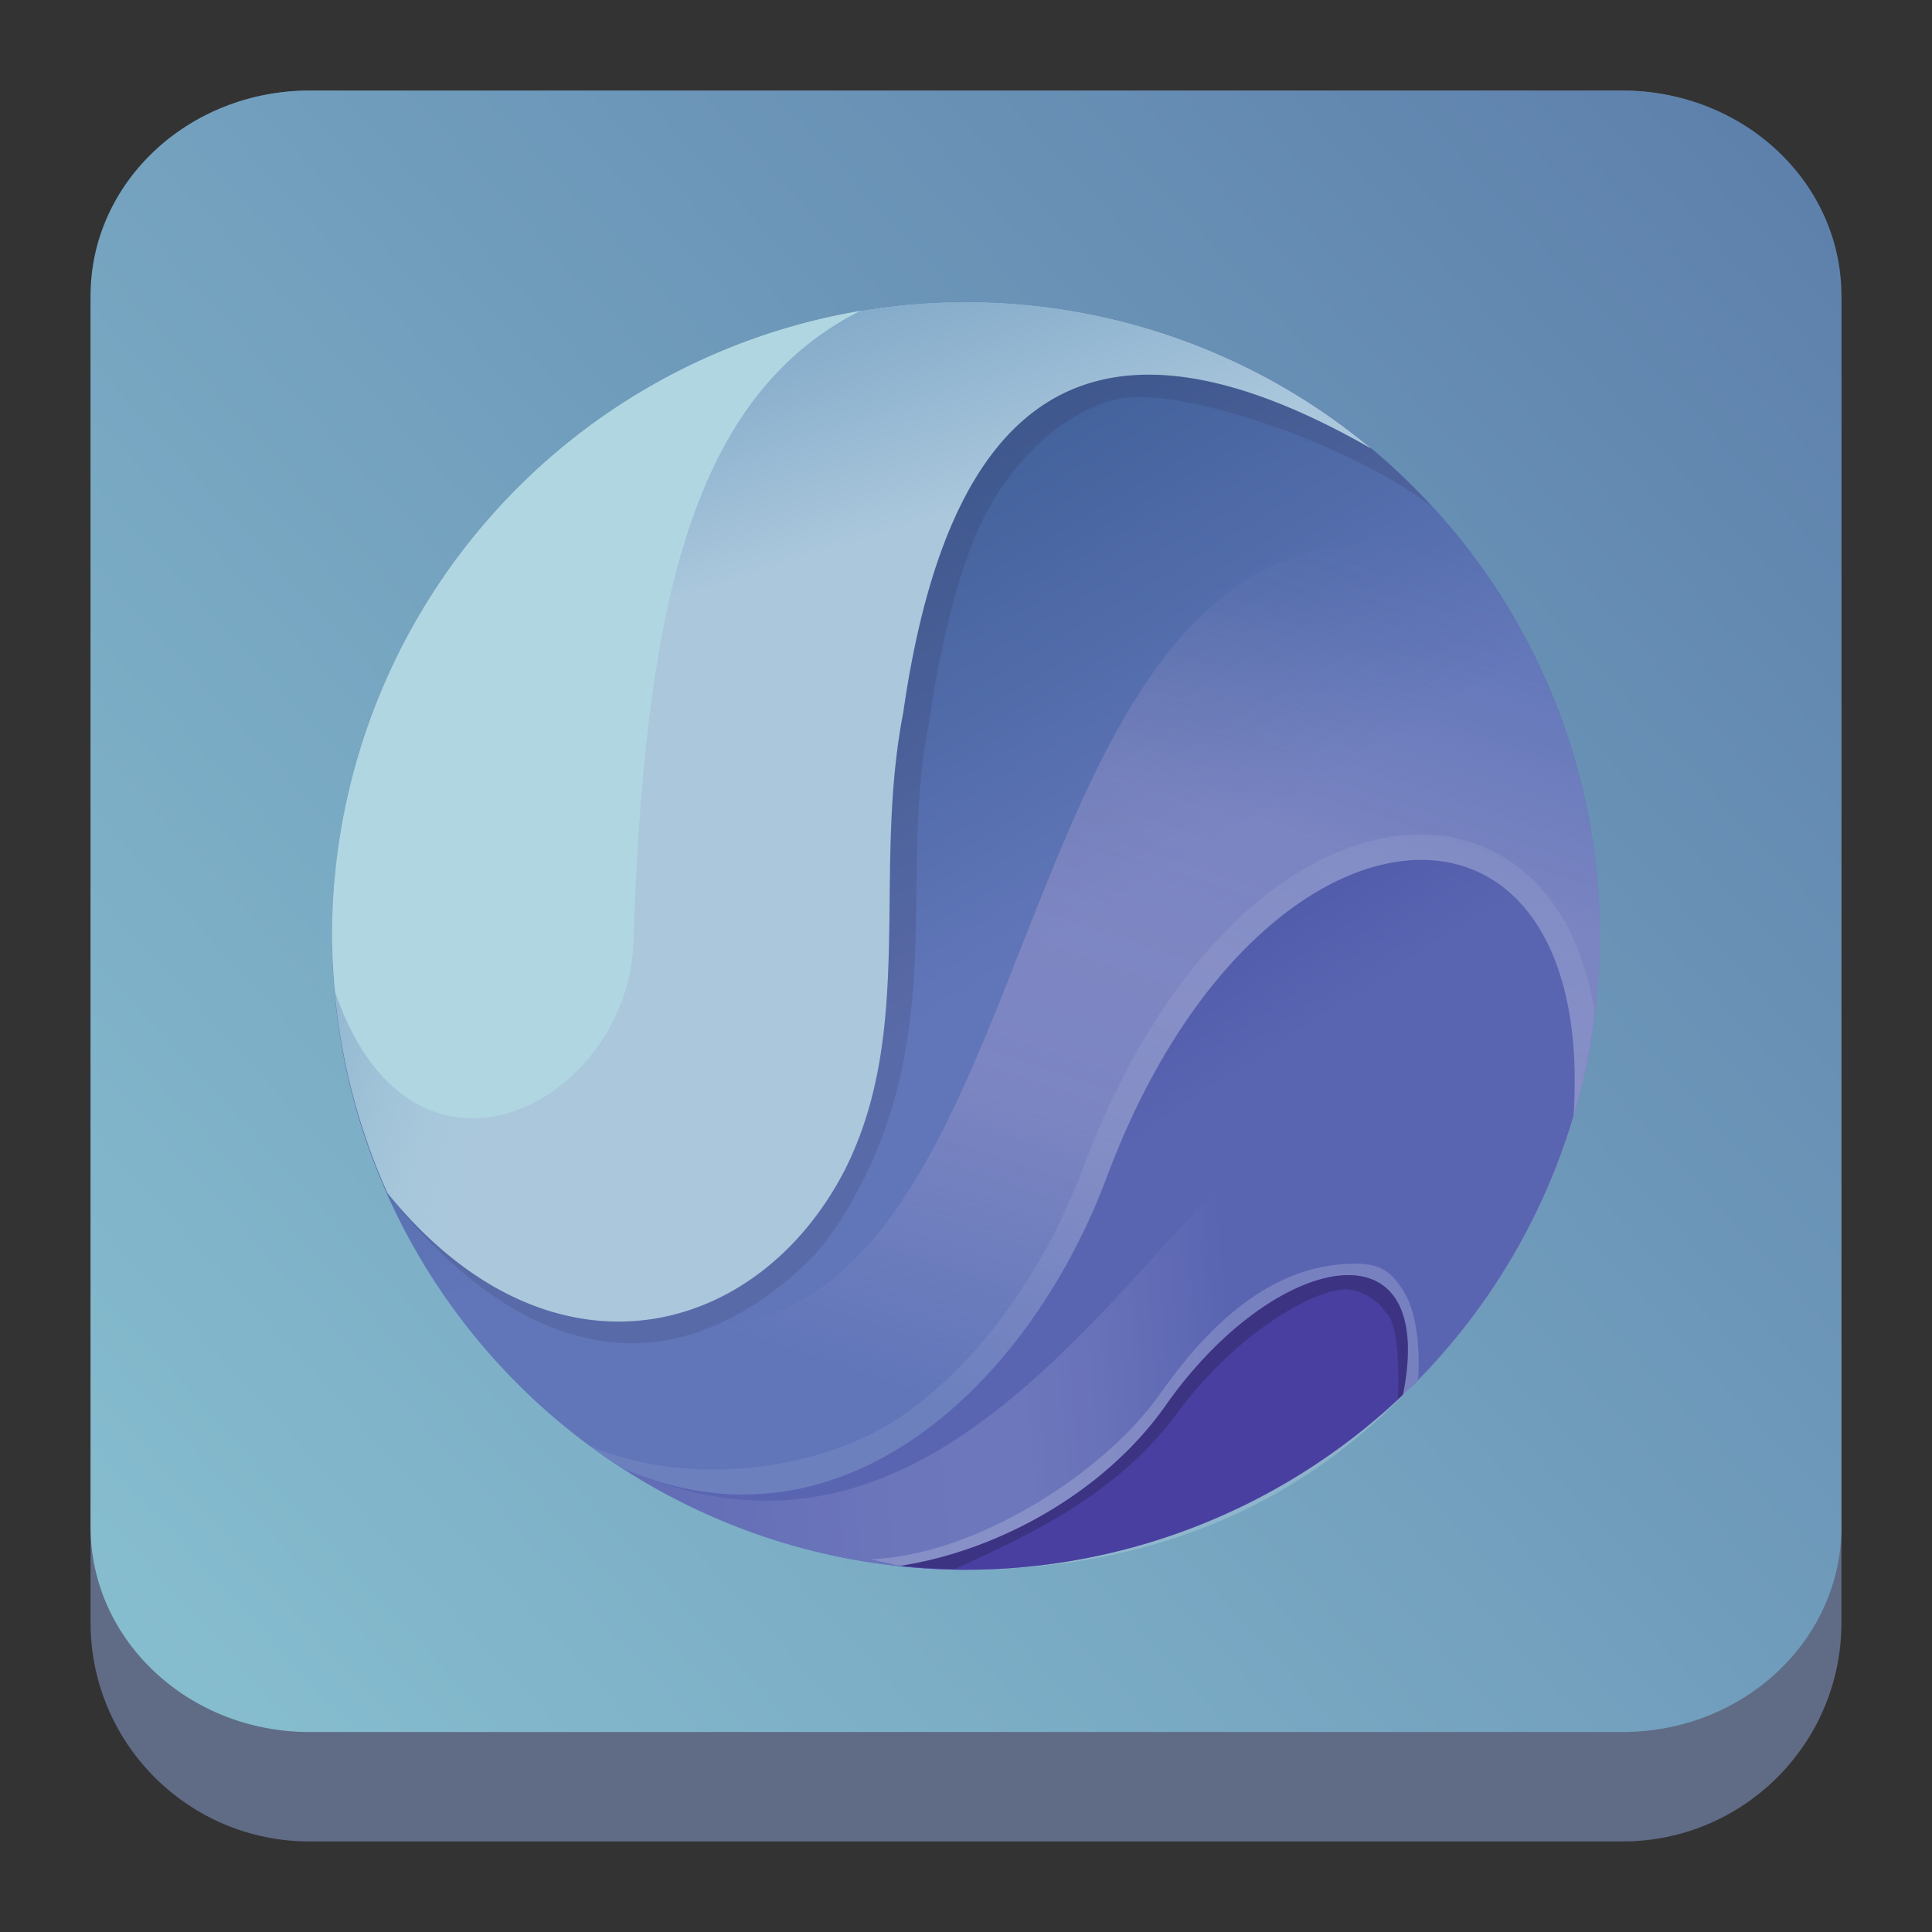 <?xml version="1.0" encoding="UTF-8" standalone="no"?>
<svg
   xmlns:dc="http://purl.org/dc/elements/1.1/"
   xmlns:cc="http://creativecommons.org/ns#"
   xmlns:rdf="http://www.w3.org/1999/02/22-rdf-syntax-ns#"
   xmlns:svg="http://www.w3.org/2000/svg"
   xmlns="http://www.w3.org/2000/svg"
   xmlns:xlink="http://www.w3.org/1999/xlink"
   xmlns:sodipodi="http://sodipodi.sourceforge.net/DTD/sodipodi-0.dtd"
   xmlns:inkscape="http://www.inkscape.org/namespaces/inkscape"
   version="1.1"
   viewBox="0 0 64 64"
   id="svg32"
   sodipodi:docname="web-browser.svg"
   width="64"
   height="64"
   inkscape:version="1.0.1 (3bc2e813f5, 2020-09-07)">
  <rect x="0" y="0" width="64" height="64" fill="#333333" stroke="none"/>
  <style
     id="style894"></style>
  <sodipodi:namedview
     id="namedview34"
     pagecolor="#ffffff"
     bordercolor="#666666"
     borderopacity="1.0"
     inkscape:showpageshadow="2"
     inkscape:pageopacity="0.0"
     inkscape:pagecheckerboard="0"
     inkscape:deskcolor="#d1d1d1"
     showgrid="false"
     inkscape:zoom="8.9456019"
     inkscape:cx="25.016949"
     inkscape:cy="27.050847"
     inkscape:window-width="1920"
     inkscape:window-height="996"
     inkscape:window-x="0"
     inkscape:window-y="0"
     inkscape:window-maximized="1"
     inkscape:current-layer="svg32"
     inkscape:document-rotation="0" />
  <defs
     id="defs12">
    <linearGradient
       id="b"
       x1="-41.26"
       x2="-2.994"
       y1="-0.883"
       y2="37.956"
       gradientTransform="matrix(0.732,0,0,0.721,416.025,517.698)"
       gradientUnits="userSpaceOnUse">
      <stop
         stop-color="#21c9fb"
         offset="0"
         id="stop2" />
      <stop
         stop-color="#1a86f2"
         offset="1"
         id="stop4" />
    </linearGradient>
    <linearGradient
       id="a"
       x1="4"
       x2="44"
       y1="4"
       y2="44"
       gradientTransform="matrix(0.694,0,0,0.694,384.016,515.242)"
       gradientUnits="userSpaceOnUse">
      <stop
         offset="0"
         id="stop7" />
      <stop
         stop-opacity="0"
         offset="1"
         id="stop9" />
    </linearGradient>
    <linearGradient
       inkscape:collect="always"
       xlink:href="#linearGradient22063"
       id="linearGradient22065"
       x1="-22"
       y1="5.111"
       x2="-6.444"
       y2="-9.111"
       gradientUnits="userSpaceOnUse"
       gradientTransform="matrix(3.625,0,0,3.625,82.75,39.25)" />
    <linearGradient
       inkscape:collect="always"
       id="linearGradient22063">
      <stop
         style="stop-color:#88c0d0;stop-opacity:1;"
         offset="0"
         id="stop22059" />
      <stop
         style="stop-color:#5e81ac;stop-opacity:1;"
         offset="1"
         id="stop22061" />
    </linearGradient>
    <linearGradient
       gradientTransform="matrix(0.339,0,0,0.34,9.699,10.421)"
       xlink:href="#linearGradient3360"
       id="linearGradient3366"
       x1="-1.414"
       y1="88.048"
       x2="154.149"
       y2="89.816"
       gradientUnits="userSpaceOnUse" />
    <linearGradient
       id="linearGradient3360">
      <stop
         style="stop-color:#ffcc00;stop-opacity:1;"
         offset="0"
         id="stop158" />
      <stop
         offset=".245"
         style="stop-color:#ffff00;stop-opacity:1"
         id="stop160" />
      <stop
         offset=".586"
         style="stop-color:#ff0000;stop-opacity:1"
         id="stop162" />
      <stop
         style="stop-color:#ffcc00;stop-opacity:0;"
         offset="1"
         id="stop164" />
    </linearGradient>
    <linearGradient
       gradientTransform="matrix(0.339,0,0,0.34,9.699,10.421)"
       xlink:href="#linearGradient3347"
       id="linearGradient3359"
       x1="-23.688"
       y1="-24.028"
       x2="146.725"
       y2="140.728"
       gradientUnits="userSpaceOnUse" />
    <linearGradient
       id="linearGradient3347">
      <stop
         style="stop-color:#5e81ac;stop-opacity:1;"
         offset="0"
         id="stop146" />
      <stop
         offset="0.252"
         style="stop-color:#5e81ac;stop-opacity:1;"
         id="stop148" />
      <stop
         style="stop-color:#456285;stop-opacity:1;"
         offset="0.459"
         id="stop150" />
      <stop
         offset="0.899"
         style="stop-color:#233143;stop-opacity:1;"
         id="stop152" />
      <stop
         style="stop-color:#5e81ac;stop-opacity:0.08;"
         offset="1"
         id="stop154" />
    </linearGradient>
    <linearGradient
       id="e"
       y1="45"
       y2="24"
       x2="0"
       gradientUnits="userSpaceOnUse"
       gradientTransform="matrix(1.077,0,0,1.077,7.179,4.69)">
      <stop
         stop-color="#60c0f4"
         id="stop18" />
      <stop
         offset="1"
         stop-color="#b9e9ff"
         id="stop20" />
    </linearGradient>
    <linearGradient
       id="b-3"
       y1="30"
       x1="24"
       y2="44"
       x2="38"
       gradientUnits="userSpaceOnUse">
      <stop
         id="stop7-6" />
      <stop
         offset="1"
         stop-opacity="0"
         id="stop9-7" />
    </linearGradient>
    <linearGradient
       id="a-5"
       y1="30"
       x1="34"
       y2="28"
       x2="24"
       gradientUnits="userSpaceOnUse"
       gradientTransform="matrix(1.077,0,0,1.077,7.179,4.69)">
      <stop
         stop-color="#f39c12"
         id="stop2-3" />
      <stop
         offset="1"
         stop-color="#ffc35a"
         id="stop4-5" />
    </linearGradient>
    <linearGradient
       id="f"
       y1="23"
       x1="32"
       y2="22"
       x2="25"
       gradientUnits="userSpaceOnUse"
       gradientTransform="matrix(1.077,0,0,1.077,6.102,4.69)">
      <stop
         stop-color="#cea476"
         id="stop23" />
      <stop
         offset="1"
         stop-color="#dab58b"
         id="stop25" />
    </linearGradient>
    <linearGradient
       xlink:href="#b-3"
       id="g"
       y1="24"
       x1="25"
       y2="38"
       x2="39"
       gradientUnits="userSpaceOnUse"
       gradientTransform="matrix(1.077,0,0,1.077,7.179,4.69)" />
    <linearGradient
       id="c"
       y1="37"
       y2="4"
       x2="0"
       gradientUnits="userSpaceOnUse"
       gradientTransform="matrix(1.077,0,0,1.077,5.025,4.69)">
      <stop
         stop-color="#da4453"
         id="stop12" />
      <stop
         offset="1"
         stop-color="#ff7336"
         id="stop14" />
    </linearGradient>
    <linearGradient
       xlink:href="#b-3"
       id="d"
       y1="22.313"
       x1="20.438"
       y2="25.406"
       x2="23.531"
       gradientUnits="userSpaceOnUse"
       gradientTransform="matrix(1.077,0,0,1.077,5.025,4.69)" />
    <linearGradient
       id="c-3"
       x2="0"
       y1="532.79"
       y2="514.8"
       gradientTransform="matrix(1.778,0,0,1.778,-763.382,-909.217)"
       gradientUnits="userSpaceOnUse">
      <stop
         stop-color="#7cbaf8"
         offset="0"
         id="stop187" />
      <stop
         stop-color="#f4fcff"
         offset="1"
         id="stop189" />
    </linearGradient>
    <linearGradient
       id="b-6"
       x1="25.793"
       x2="41.606"
       y1="26.896"
       y2="43.624"
       gradientTransform="matrix(1.258,0,0,1.258,-2.35,-4.765)"
       gradientUnits="userSpaceOnUse">
      <stop
         stop-color="#292c2f"
         offset="0"
         id="stop192" />
      <stop
         stop-color="#292c2f"
         stop-opacity="0"
         offset="1"
         id="stop194" />
    </linearGradient>
    <linearGradient
       id="c-7"
       x2="0"
       y1="532.79"
       y2="514.8"
       gradientTransform="matrix(2.236,0,0,2.236,-880.449,-1138.641)"
       gradientUnits="userSpaceOnUse">
      <stop
         stop-color="#7cbaf8"
         offset="0"
         id="stop187-5" />
      <stop
         stop-color="#f4fcff"
         offset="1"
         id="stop189-3" />
    </linearGradient>
    <linearGradient
       xlink:href="#linearGradient4717"
       id="linearGradient4723"
       x1="24"
       y1="1048.362"
       x2="24"
       y2="1008.362"
       gradientUnits="userSpaceOnUse"
       gradientTransform="matrix(1.05,0,0,1.05,6.537,-1048.668)" />
    <linearGradient
       id="linearGradient4717">
      <stop
         style="stop-color:#12375a;stop-opacity:1"
         offset="0"
         id="stop7-3" />
      <stop
         style="stop-color:#537596;stop-opacity:1"
         offset="1"
         id="stop9-6" />
    </linearGradient>
    <linearGradient
       xlink:href="#linearGradient4176"
       id="linearGradient4182"
       x1="16"
       y1="11"
       x2="40"
       y2="35"
       gradientUnits="userSpaceOnUse"
       gradientTransform="matrix(1.05,0,0,1.05,6.537,5.912)" />
    <linearGradient
       id="linearGradient4176">
      <stop
         style="stop-color:#000000;stop-opacity:1;"
         offset="0"
         id="stop2-7" />
      <stop
         style="stop-color:#000000;stop-opacity:0;"
         offset="1"
         id="stop4-53" />
    </linearGradient>
    <linearGradient
       inkscape:collect="always"
       xlink:href="#linearGradient871"
       id="linearGradient873"
       x1="300.332"
       y1="46.382"
       x2="347.531"
       y2="125.611"
       gradientUnits="userSpaceOnUse"
       gradientTransform="matrix(0.336,0,0,0.336,-81.569,-11.028)" />
    <linearGradient
       inkscape:collect="always"
       id="linearGradient871">
      <stop
         style="stop-color:#244d7d;stop-opacity:1"
         offset="0"
         id="stop867" />
      <stop
         style="stop-color:#6176b9;stop-opacity:1"
         offset="1"
         id="stop869" />
    </linearGradient>
    <linearGradient
       inkscape:collect="always"
       xlink:href="#linearGradient853"
       id="linearGradient855"
       x1="286.795"
       y1="32.573"
       x2="305.911"
       y2="93.089"
       gradientUnits="userSpaceOnUse"
       gradientTransform="matrix(0.336,0,0,0.336,-81.569,-11.028)" />
    <linearGradient
       inkscape:collect="always"
       id="linearGradient853">
      <stop
         style="stop-color:#3d77a8;stop-opacity:1"
         offset="0"
         id="stop849" />
      <stop
         style="stop-color:#aac7dc;stop-opacity:1"
         offset="1"
         id="stop851" />
    </linearGradient>
    <linearGradient
       inkscape:collect="always"
       xlink:href="#linearGradient865"
       id="linearGradient859"
       gradientUnits="userSpaceOnUse"
       x1="261.314"
       y1="103.042"
       x2="298.745"
       y2="112.996"
       gradientTransform="matrix(0.336,0,0,0.336,-81.569,-11.028)" />
    <linearGradient
       id="linearGradient865"
       inkscape:collect="always">
      <stop
         id="stop861"
         offset="0"
         style="stop-color:#3d6ca8;stop-opacity:1" />
      <stop
         id="stop863"
         offset="1"
         style="stop-color:#a4d4da;stop-opacity:0" />
    </linearGradient>
    <linearGradient
       inkscape:collect="always"
       xlink:href="#linearGradient845"
       id="linearGradient847"
       x1="264.499"
       y1="71.977"
       x2="285.072"
       y2="77.949"
       gradientUnits="userSpaceOnUse"
       gradientTransform="matrix(0.336,0,0,0.336,-81.569,-11.028)" />
    <linearGradient
       inkscape:collect="always"
       id="linearGradient845">
      <stop
         style="stop-color:#94bada;stop-opacity:1"
         offset="0"
         id="stop841" />
      <stop
         style="stop-color:#b0d6e1;stop-opacity:1"
         offset="1"
         id="stop843" />
    </linearGradient>
    <linearGradient
       inkscape:collect="always"
       xlink:href="#linearGradient906"
       id="linearGradient910"
       gradientUnits="userSpaceOnUse"
       x1="331.269"
       y1="169.691"
       x2="361.862"
       y2="78.12"
       gradientTransform="matrix(0.336,0,0,0.336,-81.569,-11.028)" />
    <linearGradient
       inkscape:collect="always"
       id="linearGradient906">
      <stop
         style="stop-color:#cdb4de;stop-opacity:0"
         offset="0"
         id="stop902" />
      <stop
         id="stop914"
         offset="0.322"
         style="stop-color:#cdb4de;stop-opacity:0.463;" />
      <stop
         id="stop912"
         offset="0.497"
         style="stop-color:#cdb4de;stop-opacity:0.502;" />
      <stop
         style="stop-color:#cdb4de;stop-opacity:0.447;"
         offset="0.662"
         id="stop916" />
      <stop
         id="stop918"
         offset="0.894"
         style="stop-color:#cdb4de;stop-opacity:0.071;" />
      <stop
         style="stop-color:#cdb4de;stop-opacity:0;"
         offset="1"
         id="stop904" />
    </linearGradient>
    <linearGradient
       inkscape:collect="always"
       xlink:href="#linearGradient879"
       id="linearGradient881"
       x1="324.027"
       y1="111.877"
       x2="348.378"
       y2="149.601"
       gradientUnits="userSpaceOnUse"
       gradientTransform="matrix(0.336,0,0,0.336,-81.569,-11.028)" />
    <linearGradient
       inkscape:collect="always"
       id="linearGradient879">
      <stop
         style="stop-color:#374394;stop-opacity:1"
         offset="0"
         id="stop875" />
      <stop
         style="stop-color:#5a65b2;stop-opacity:1"
         offset="1"
         id="stop877" />
    </linearGradient>
    <linearGradient
       inkscape:collect="always"
       xlink:href="#linearGradient956"
       id="linearGradient960"
       gradientUnits="userSpaceOnUse"
       x1="301.21"
       y1="148.454"
       x2="362.291"
       y2="143.305"
       gradientTransform="matrix(0.336,0,0,0.336,-81.569,-11.028)" />
    <linearGradient
       inkscape:collect="always"
       id="linearGradient956">
      <stop
         style="stop-color:#ffffff;stop-opacity:0.185"
         offset="0"
         id="stop952" />
      <stop
         id="stop964"
         offset="0.442"
         style="stop-color:#ffffff;stop-opacity:0.459;" />
      <stop
         id="stop962"
         offset="0.651"
         style="stop-color:#ffffff;stop-opacity:0.482;" />
      <stop
         style="stop-color:#ffffff;stop-opacity:0.373;"
         offset="0.77"
         id="stop966" />
      <stop
         style="stop-color:#ffffff;stop-opacity:0;"
         offset="1"
         id="stop954" />
    </linearGradient>
    <linearGradient
       inkscape:collect="always"
       xlink:href="#linearGradient887"
       id="linearGradient889"
       x1="346.999"
       y1="144.46"
       x2="349.329"
       y2="158.792"
       gradientUnits="userSpaceOnUse"
       gradientTransform="matrix(0.336,0,0,0.336,-81.569,-11.028)" />
    <linearGradient
       inkscape:collect="always"
       id="linearGradient887">
      <stop
         style="stop-color:#362685;stop-opacity:1"
         offset="0"
         id="stop883" />
      <stop
         style="stop-color:#493fa0;stop-opacity:1"
         offset="1"
         id="stop885" />
    </linearGradient>
  </defs>
  <path
     d="m 3,10.25 c 0,-4.004 3.246,-7.25 7.25,-7.25 h 43.5 c 4.004,0 7.25,3.246 7.25,7.25 v 43.5 c 0,4.004 -3.246,7.25 -7.25,7.25 H 10.25 C 6.246,61 3,57.754 3,53.75 Z"
     id="path736"
     style="fill:#606c86;fill-opacity:1;stroke-width:3.625" />
  <path
     d="M 3,9.797 C 3,6.043 6.246,3 10.25,3 h 43.5 c 4.004,0 7.25,3.043 7.25,6.797 v 40.781 c 0,3.754 -3.246,6.797 -7.25,6.797 H 10.25 c -4.004,0 -7.25,-3.043 -7.25,-6.797 z"
     id="path738"
     style="fill:url(#linearGradient22065);fill-opacity:1;stroke-width:3.625" />
  <circle
     style="opacity:1;fill:url(#linearGradient873);fill-opacity:1;stroke:none;stroke-width:3.923;stroke-linecap:round;stroke-linejoin:miter;stroke-miterlimit:4;stroke-dasharray:none;stroke-opacity:1;paint-order:stroke markers fill"
     id="path825"
     cx="32"
     cy="31"
     r="21" />
  <path
     style="fill:url(#linearGradient855);fill-opacity:1;stroke:none;stroke-width:0.336px;stroke-linecap:butt;stroke-linejoin:miter;stroke-opacity:1"
     d="M 32,10 A 21,21 0 0 0 11,31 a 21,21 0 0 0 1.835,8.522 c 4.132,5.1 9.168,5.225 12.588,2.444 1.024,-0.832 1.902,-1.925 2.569,-3.221 2.334,-4.647 0.901,-9.844 1.929,-15.135 0.399,-2.784 1.02,-5.073 1.887,-6.841 2.435,-4.964 6.806,-5.807 13.619,-1.908 A 21,21 0 0 0 32,10 Z"
     id="path819"
     inkscape:connector-curvature="0" />
  <path
     inkscape:connector-curvature="0"
     id="path857"
     d="M 32,10 A 21,21 0 0 0 11,31 a 21,21 0 0 0 1.835,8.522 c 4.132,5.1 9.168,5.225 12.588,2.444 1.024,-0.832 1.902,-1.925 2.569,-3.221 2.334,-4.647 0.901,-9.844 1.929,-15.135 0.399,-2.784 1.02,-5.073 1.887,-6.841 2.435,-4.964 6.806,-5.807 13.619,-1.908 A 21,21 0 0 0 32,10 Z"
     style="fill:url(#linearGradient859);fill-opacity:1;stroke:none;stroke-width:0.336px;stroke-linecap:butt;stroke-linejoin:miter;stroke-opacity:1" />
  <path
     style="fill:url(#linearGradient847);fill-opacity:1;stroke:none;stroke-width:0.336px;stroke-linecap:butt;stroke-linejoin:miter;stroke-opacity:1"
     d="M 28.504,10.297 A 21,21 0 0 0 11,31 a 21,21 0 0 0 0.097,1.85 c 2.579,7.502 9.711,3.677 9.888,-1.634 0.358,-10.781 1.793,-18.048 7.519,-20.919 z"
     id="path817"
     inkscape:connector-curvature="0" />
  <path
     style="opacity:0.529;fill:url(#linearGradient910);fill-opacity:1;stroke:none;stroke-width:0.336px;stroke-linecap:butt;stroke-linejoin:miter;stroke-opacity:1"
     d="M 48.844,18.497 C 29.06,12.82 38.038,57.925 12.836,39.523 c 3.365,7.578 10.873,12.466 19.164,12.477 11.598,-2.12e-4 21,-9.402 21,-21 -0.008,-4.506 -1.465,-8.889 -4.156,-12.503 z"
     id="path891"
     inkscape:connector-curvature="0"
     sodipodi:nodetypes="ccccc" />
  <path
     style="fill:url(#linearGradient881);fill-opacity:1;stroke:none;stroke-width:0.336px;stroke-linecap:butt;stroke-linejoin:miter;stroke-opacity:1"
     d="m 47.17,28.486 c -3.446,-0.06 -7.864,3.439 -10.504,10.499 -2.571,6.876 -8.795,12.779 -15.994,9.671 A 21,21 0 0 0 32,52 21,21 0 0 0 52.128,36.948 c 0.361,-5.587 -1.919,-8.41 -4.957,-8.462 z"
     id="path821"
     inkscape:connector-curvature="0" />
  <path
     inkscape:connector-curvature="0"
     style="opacity:0.239;fill:url(#linearGradient960);fill-opacity:1;stroke:none;stroke-width:0.336px;stroke-linecap:butt;stroke-linejoin:miter;stroke-opacity:1"
     d="m 45.968,35.822 c -6.219,-0.257 -12.369,18.019 -24.801,13.03 -0.165,-0.062 -0.329,-0.124 -0.495,-0.195 a 21,21 0 0 0 11.328,3.343 21,21 0 0 0 18.813,-11.722 c -1.688,-3.127 -3.27,-4.391 -4.846,-4.457 z"
     id="path947" />
  <path
     style="color:#000000;font-style:normal;font-variant:normal;font-weight:normal;font-stretch:normal;font-size:medium;line-height:normal;font-family:sans-serif;font-variant-ligatures:normal;font-variant-position:normal;font-variant-caps:normal;font-variant-numeric:normal;font-variant-alternates:normal;font-feature-settings:normal;text-indent:0;text-align:start;text-decoration:none;text-decoration-line:none;text-decoration-style:solid;text-decoration-color:#000000;letter-spacing:normal;word-spacing:normal;text-transform:none;writing-mode:lr-tb;direction:ltr;text-orientation:mixed;dominant-baseline:auto;baseline-shift:baseline;text-anchor:start;white-space:normal;shape-padding:0;clip-rule:nonzero;display:inline;overflow:visible;visibility:visible;opacity:1;isolation:auto;mix-blend-mode:normal;color-interpolation:sRGB;color-interpolation-filters:linearRGB;solid-color:#000000;solid-opacity:1;vector-effect:none;fill:#ffffff;fill-opacity:0.184;fill-rule:nonzero;stroke:none;stroke-width:1.682;stroke-linecap:butt;stroke-linejoin:miter;stroke-miterlimit:4;stroke-dasharray:none;stroke-dashoffset:0;stroke-opacity:1;color-rendering:auto;image-rendering:auto;shape-rendering:auto;text-rendering:auto;enable-background:accumulate"
     d="m 44.549,41.874 c -2.162,0.128 -4.175,1.528 -6.121,4.3 -1.837,2.617 -6.111,5.352 -9.583,5.479 l 0.828,0.188 c 0.772,0.096 1.549,0.15 2.328,0.16 5.886,-0.012 11.007,-1.96 14.976,-6.306 0.067,-0.981 -0.047,-2.164 -0.427,-2.825 -0.526,-0.916 -0.993,-1.054 -2,-0.994 z m -0.001,1.21 c 0.56,-0.033 0.797,0.081 1.011,0.454 0.197,0.344 0.298,1.11 0.113,2.247 -2.996,2.772 -6.744,4.543 -10.741,5.134 1.711,-0.977 3.25,-2.282 4.372,-3.88 1.741,-2.481 4.043,-3.885 5.245,-3.956 z"
     id="path968"
     inkscape:connector-curvature="0"
     sodipodi:nodetypes="sscccccsccccsc" />
  <path
     style="fill:url(#linearGradient889);fill-opacity:1;stroke:none;stroke-width:0.336px;stroke-linecap:butt;stroke-linejoin:miter;stroke-opacity:1"
     d="m 44.499,42.245 c -1.682,0.099 -4.04,1.685 -5.884,4.312 -2,2.848 -5.525,4.823 -8.833,5.32 a 21,21 0 0 0 2.218,0.123 21,21 0 0 0 14.476,-5.799 C 47.046,43.351 46.066,42.152 44.499,42.245 Z"
     id="path823"
     inkscape:connector-curvature="0" />
  <path
     style="color:#000000;font-style:normal;font-variant:normal;font-weight:normal;font-stretch:normal;font-size:medium;line-height:normal;font-family:sans-serif;font-variant-ligatures:normal;font-variant-position:normal;font-variant-caps:normal;font-variant-numeric:normal;font-variant-alternates:normal;font-feature-settings:normal;text-indent:0;text-align:start;text-decoration:none;text-decoration-line:none;text-decoration-style:solid;text-decoration-color:#000000;letter-spacing:normal;word-spacing:normal;text-transform:none;writing-mode:lr-tb;direction:ltr;text-orientation:mixed;dominant-baseline:auto;baseline-shift:baseline;text-anchor:start;white-space:normal;shape-padding:0;clip-rule:nonzero;display:inline;overflow:visible;visibility:visible;opacity:0.074;isolation:auto;mix-blend-mode:normal;color-interpolation:sRGB;color-interpolation-filters:linearRGB;solid-color:#000000;solid-opacity:1;vector-effect:none;fill:#ffffff;fill-opacity:1;fill-rule:nonzero;stroke:none;stroke-width:1.682;stroke-linecap:butt;stroke-linejoin:miter;stroke-miterlimit:4;stroke-dasharray:none;stroke-dashoffset:0;stroke-opacity:1;color-rendering:auto;image-rendering:auto;shape-rendering:auto;text-rendering:auto;enable-background:accumulate"
     d="m 47.185,27.645 c -4.027,-0.07 -8.591,3.782 -11.306,11.045 -1.235,3.303 -3.363,6.367 -5.957,8.186 -2.594,1.818 -7.083,2.45 -10.423,1.008 l 1.115,0.737 c 0.02,0.012 0.039,0.024 0.059,0.036 7.199,3.107 13.423,-2.796 15.994,-9.671 2.64,-7.059 7.058,-10.559 10.504,-10.499 3.039,0.053 5.318,2.875 4.957,8.462 0.327,-1.115 0.562,-2.255 0.7,-3.408 -0.213,-1.32 -0.614,-2.444 -1.196,-3.351 -1.037,-1.617 -2.671,-2.512 -4.447,-2.543 z m -26.513,21.011 c 3.378,2.175 7.31,3.336 11.328,3.343 -4.018,-0.008 -7.95,-1.168 -11.328,-3.343 z m 11.328,3.343 c 0.539,-0.002 1.077,-0.025 1.614,-0.068 -0.537,0.043 -1.075,0.066 -1.614,0.068 z M 52.127,36.95 c -0.196,0.664 -0.426,1.318 -0.687,1.96 0.261,-0.641 0.49,-1.295 0.687,-1.96 z m -0.695,1.983 c -0.256,0.624 -0.542,1.236 -0.856,1.833 0.315,-0.597 0.6,-1.208 0.856,-1.833 z m -0.892,1.908 c -0.312,0.586 -0.653,1.157 -1.019,1.71 0.367,-0.554 0.707,-1.125 1.019,-1.71 z m -1.078,1.806 c -0.356,0.531 -0.737,1.044 -1.14,1.54 0.403,-0.496 0.784,-1.01 1.14,-1.54 z m -1.258,1.695 c -0.39,0.469 -0.799,0.92 -1.228,1.353 0.429,-0.433 0.839,-0.884 1.228,-1.353 z m -1.421,1.56 c -0.428,0.42 -0.874,0.822 -1.337,1.204 0.463,-0.382 0.908,-0.784 1.337,-1.204 z m -1.563,1.403 c -0.444,0.355 -0.902,0.692 -1.373,1.009 0.471,-0.318 0.929,-0.654 1.373,-1.009 z m -1.707,1.248 c -0.45,0.29 -0.912,0.562 -1.383,0.817 0.471,-0.255 0.933,-0.527 1.383,-0.817 z m -1.82,1.067 c -0.451,0.229 -0.91,0.442 -1.377,0.637 0.466,-0.196 0.926,-0.408 1.377,-0.637 z m -1.918,0.88 c -0.443,0.171 -0.892,0.326 -1.346,0.467 0.454,-0.14 0.903,-0.296 1.346,-0.467 z m -1.998,0.683 c -0.42,0.114 -0.842,0.215 -1.268,0.302 0.426,-0.088 0.849,-0.188 1.268,-0.302 z m -2.06,0.48 c -0.396,0.065 -0.794,0.118 -1.193,0.16 0.399,-0.042 0.797,-0.096 1.193,-0.16 z"
     id="path920"
     inkscape:connector-curvature="0"
     sodipodi:nodetypes="ssscccssccsscccccccccccccccccccccccccccccccccccccccccc" />
  <path
     style="color:#000000;font-style:normal;font-variant:normal;font-weight:normal;font-stretch:normal;font-size:medium;line-height:normal;font-family:sans-serif;font-variant-ligatures:normal;font-variant-position:normal;font-variant-caps:normal;font-variant-numeric:normal;font-variant-alternates:normal;font-feature-settings:normal;text-indent:0;text-align:start;text-decoration:none;text-decoration-line:none;text-decoration-style:solid;text-decoration-color:#000000;letter-spacing:normal;word-spacing:normal;text-transform:none;writing-mode:lr-tb;direction:ltr;text-orientation:mixed;dominant-baseline:auto;baseline-shift:baseline;text-anchor:start;white-space:normal;shape-padding:0;clip-rule:nonzero;display:inline;overflow:visible;visibility:visible;opacity:1;isolation:auto;mix-blend-mode:normal;color-interpolation:sRGB;color-interpolation-filters:linearRGB;solid-color:#000000;solid-opacity:1;vector-effect:none;fill:#220c1e;fill-opacity:0.112;fill-rule:nonzero;stroke:none;stroke-width:3.364;stroke-linecap:butt;stroke-linejoin:miter;stroke-miterlimit:4;stroke-dasharray:none;stroke-dashoffset:0;stroke-opacity:1;color-rendering:auto;image-rendering:auto;shape-rendering:auto;text-rendering:auto;enable-background:accumulate"
     d="m 38.241,12.414 c -0.134,-0.003 -0.266,-0.003 -0.396,6.72e-4 -2.685,0.074 -4.667,1.562 -6.037,4.355 -0.867,1.767 -1.488,4.057 -1.887,6.841 -1.028,5.291 0.405,10.488 -1.929,15.135 -0.667,1.296 -1.545,2.389 -2.569,3.221 -3.42,2.78 -8.455,2.656 -12.587,-2.443 0.004,0.009 0.008,0.018 0.012,0.027 2.891,3.677 7.743,7.347 13.163,2.916 1.217,-0.99 1.808,-1.862 2.573,-3.351 l 0.004,-0.006 -0.004,0.006 c 2.683,-5.343 1.227,-10.202 2.159,-15.004 l 0.008,-0.041 0.006,-0.041 c 0.382,-2.669 1.025,-5.24 1.779,-6.776 1.059,-2.159 2.781,-3.612 4.425,-4.022 2.071,-0.516 7.893,1.54 10.464,3.549 -0.589,-0.648 -1.218,-1.259 -1.883,-1.829 -10e-4,-6.73e-4 -0.002,-0.001 -0.003,-0.002 -0.035,-0.027 -0.07,-0.054 -0.105,-0.081 l -0.008,-0.007 -6.73e-4,-6.73e-4 c -3.36e-4,-2.51e-4 -10e-4,-4.04e-4 -0.001,-6.73e-4 -2.794,-1.598 -5.177,-2.399 -7.184,-2.446 z"
     id="path931"
     inkscape:connector-curvature="0"
     sodipodi:nodetypes="cssccsccccccccccscccccccsc" />
  <path
     inkscape:connector-curvature="0"
     style="color:#000000;font-style:normal;font-variant:normal;font-weight:normal;font-stretch:normal;font-size:medium;line-height:normal;font-family:sans-serif;font-variant-ligatures:normal;font-variant-position:normal;font-variant-caps:normal;font-variant-numeric:normal;font-variant-alternates:normal;font-feature-settings:normal;text-indent:0;text-align:start;text-decoration:none;text-decoration-line:none;text-decoration-style:solid;text-decoration-color:#000000;letter-spacing:normal;word-spacing:normal;text-transform:none;writing-mode:lr-tb;direction:ltr;text-orientation:mixed;dominant-baseline:auto;baseline-shift:baseline;text-anchor:start;white-space:normal;shape-padding:0;clip-rule:nonzero;display:inline;overflow:visible;visibility:visible;opacity:1;isolation:auto;mix-blend-mode:normal;color-interpolation:sRGB;color-interpolation-filters:linearRGB;solid-color:#000000;solid-opacity:1;vector-effect:none;fill:#000000;fill-opacity:0.184;fill-rule:nonzero;stroke:none;stroke-width:1.682;stroke-linecap:butt;stroke-linejoin:miter;stroke-miterlimit:4;stroke-dasharray:none;stroke-dashoffset:0;stroke-opacity:1;color-rendering:auto;image-rendering:auto;shape-rendering:auto;text-rendering:auto;enable-background:accumulate"
     d="m 44.785,42.242 c -0.093,-0.004 -0.189,-0.003 -0.287,0.003 -1.682,0.099 -4.04,1.685 -5.884,4.312 -1.98,2.821 -5.457,4.782 -8.737,5.303 0.195,0.022 0.391,0.04 0.587,0.057 0.247,0.021 0.495,0.031 0.743,0.043 a 21,21 0 0 0 0.419,0.021 c 1.993,-0.94 5.259,-2.289 7.374,-5.176 1.791,-2.445 4.311,-4.019 5.513,-4.09 0.56,-0.033 1.166,0.383 1.38,0.756 0.364,0.214 0.478,1.593 0.413,2.877 a 21,21 0 0 0 0.169,-0.149 c 0.533,-2.67 -0.295,-3.891 -1.691,-3.957 z m 0.518,4.988 c -0.144,0.118 -0.288,0.238 -0.435,0.352 a 21,21 0 0 0 0.435,-0.352 z m -1.728,1.277 c -0.148,0.098 -0.297,0.195 -0.448,0.29 a 21,21 0 0 0 0.448,-0.29 z m -1.906,1.126 c -0.121,0.063 -0.245,0.122 -0.367,0.183 a 21,21 0 0 0 0.367,-0.183 z m -1.939,0.886 c -0.111,0.044 -0.224,0.083 -0.335,0.126 a 21,21 0 0 0 0.335,-0.126 z m -1.977,0.671 c -0.109,0.031 -0.218,0.059 -0.327,0.088 a 21,21 0 0 0 0.327,-0.088 z m -2.038,0.472 c -0.103,0.019 -0.206,0.035 -0.309,0.052 a 21,21 0 0 0 0.309,-0.052 z m -2.09,0.268 c -0.108,0.008 -0.216,0.017 -0.325,0.024 a 21,21 0 0 0 0.325,-0.024 z"
     id="path981" />
</svg>

